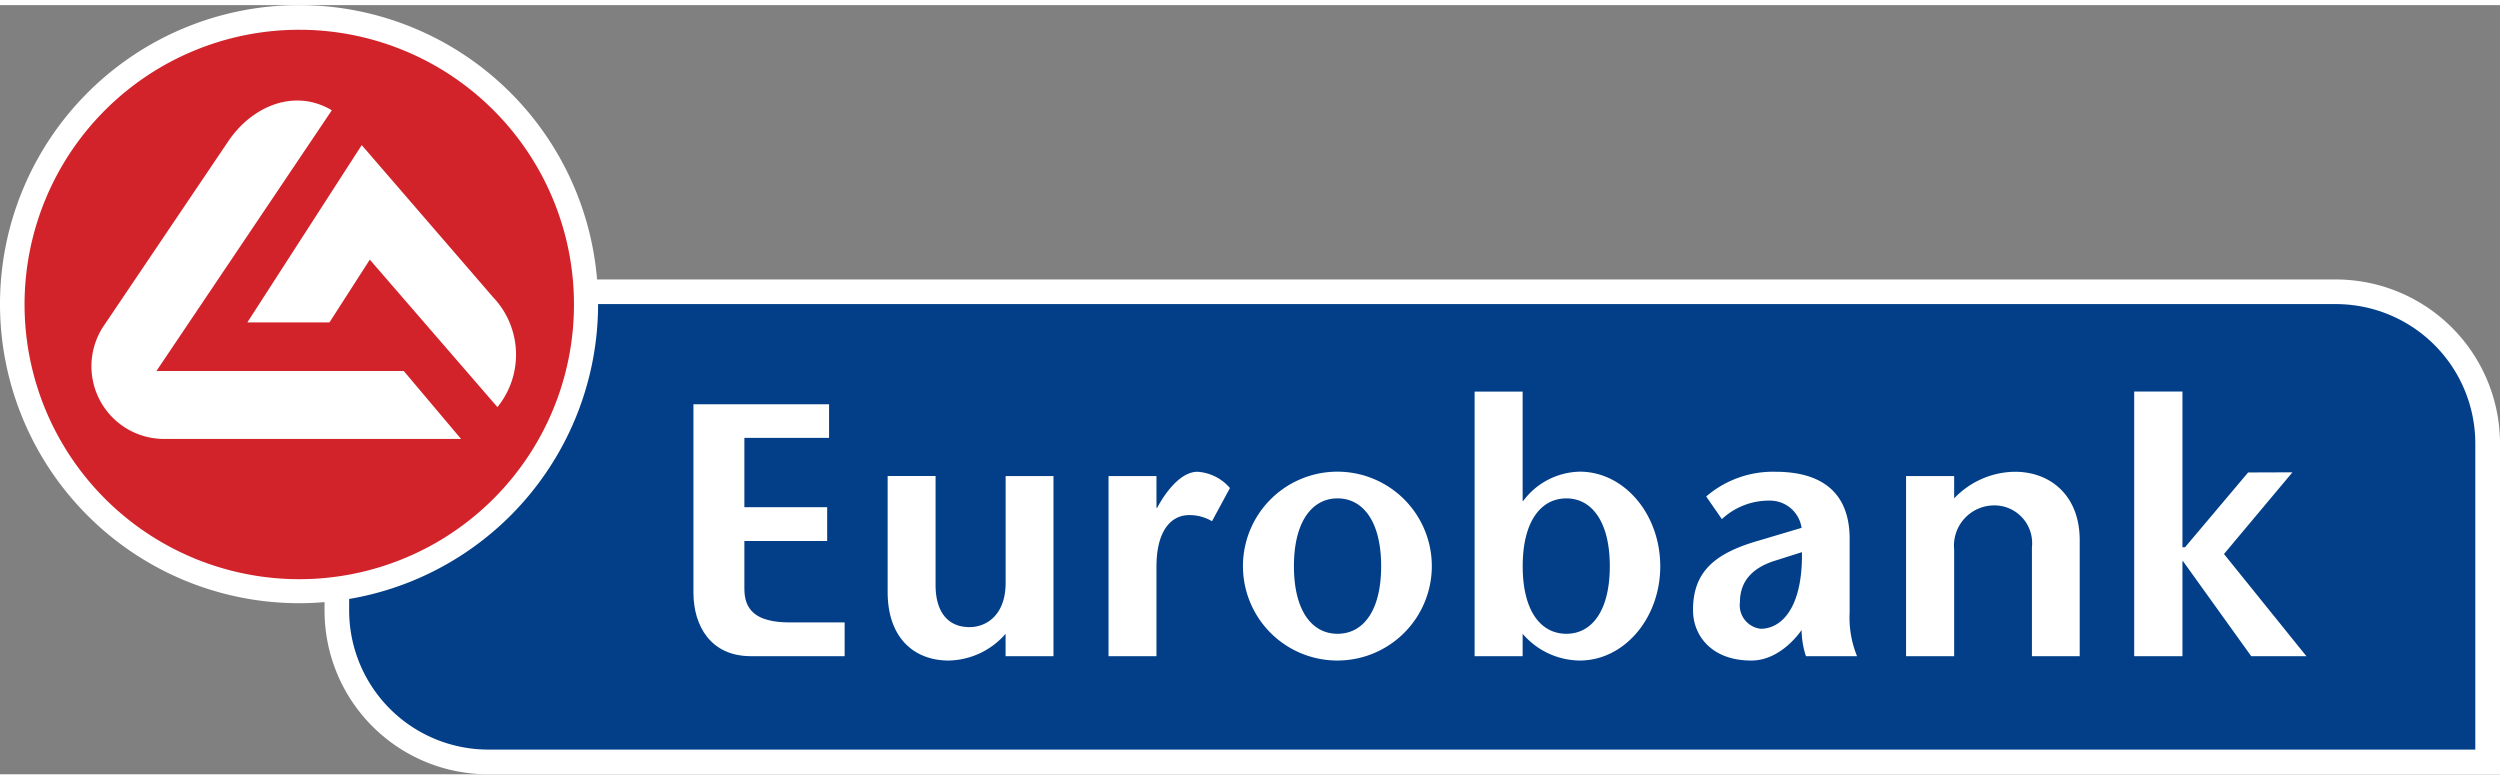 <svg xmlns="http://www.w3.org/2000/svg" xmlns:xlink="http://www.w3.org/1999/xlink" width="170" height="53" viewBox="0 0 198.426 61.049">
  <rect x="0" y="0" width="198.426" height="61.049" fill="#808080" stroke="none"/>
  <defs>
    <clipPath id="a" transform="translate(0.001 0)">
      <rect y="0" width="198.425" height="61.048" style="fill: none"/>
    </clipPath>
  </defs>
  <title>Vector Smart Object93</title>
  <g style="clip-path: url(#a)">
    <path d="M198.426,34.779a13.039,13.039,0,0,0-13.029-13.004H25.759v26.266a12.983,12.983,0,0,0,13.02,13.008h159.647v-26.27Z" transform="translate(0.001 0)" style="fill: #fff"/>
    <path d="M196.465,59.088H38.775a11.048,11.048,0,0,1-11.064-11.047v-24.312h157.686a11.071,11.071,0,0,1,11.068,11.05v24.309Z" transform="translate(0.001 0)" style="fill: #023f88"/>
    <path d="M79.813,49.897a6.12,6.12,0,0,1-4.516,2.123c-2.773,0-4.845-1.825-4.845-5.44v-9.204h3.804v8.662c0,2.006.883,3.33,2.698,3.33,1.311,0,2.863-.928,2.863-3.525v-8.467h3.797v14.298h-3.801v-1.777Z" transform="translate(0.001 0)" style="fill: #fff"/>
    <path d="M155.101,39.151a6.742,6.742,0,0,1,4.828-2.113c2.769,0,5.137,1.838,5.137,5.437v9.199h-3.792v-8.646a2.995,2.995,0,0,0-3.014-3.321,3.195,3.195,0,0,0-3.159,3.513v8.454h-3.817v-14.294h3.817v1.771Z" transform="translate(0.001 0)" style="fill: #fff"/>
    <path d="M91.788,39.898h0.059s1.415-2.86,3.2-2.86a3.704,3.704,0,0,1,2.573,1.291l-1.424,2.634a3.496,3.496,0,0,0-1.814-.486c-1.303,0-2.602,1.048-2.594,4.146v7.051h-3.804v-14.294h3.804v2.518Z" transform="translate(0.001 0)" style="fill: #fff"/>
    <polygon points="169.392 30.668 173.221 30.668 173.221 43.029 173.425 43.029 178.433 37.093 181.951 37.081 176.518 43.565 183.058 51.674 178.679 51.674 173.272 44.142 173.221 44.142 173.221 51.674 169.392 51.674 169.392 30.668" style="fill: #fff"/>
    <path d="M62.684,48.995c-2.797,0-3.604-1.076-3.604-2.674v-3.788h6.572v-2.683h-6.572v-5.501h6.722v-2.668H55.038v14.952c0,2.643,1.377,5.041,4.549,5.041h7.451v-2.679h-4.354Z" transform="translate(0.001 0)" style="fill: #fff"/>
    <path d="M139.013,52.02c-3.101.016-4.633-1.932-4.637-3.98-0.026-3.238,1.965-4.616,5.291-5.561l3.325-.991a2.532,2.532,0,0,0-2.547-2.16,5.46,5.46,0,0,0-3.78,1.469l-1.244-1.798a8.117,8.117,0,0,1,5.507-1.961c2.643,0,5.878.866,5.878,5.328v5.832a8.147,8.147,0,0,0,.586,3.476h-4.054a6.834,6.834,0,0,1-.346-2.077s-1.573,2.423-3.979,2.423m-32.855,0a7.495,7.495,0,1,0-7.505-7.476,7.491,7.491,0,0,0,7.505,7.476m19.227-14.99a5.729,5.729,0,0,0-4.492,2.329h-0.042v-8.685h-3.812v21h3.812v-1.777a6.045,6.045,0,0,0,4.534,2.123c3.53,0,6.389-3.362,6.389-7.476,0-4.142-2.859-7.514-6.389-7.514m15.518,7.06c-1.852.574-2.805,1.671-2.805,3.301a1.875,1.875,0,0,0,1.652,2.108c1.632-.002,3.334-1.636,3.271-6.081Zm-34.745-4.939c2.035,0,3.463,1.85,3.463,5.38,0,3.547-1.428,5.366-3.463,5.366-2.023,0-3.459-1.819-3.459-5.366,0-3.53,1.436-5.38,3.459-5.38m18.169,0c2.011,0,3.443,1.85,3.443,5.38,0,3.547-1.432,5.366-3.443,5.366-2.044,0-3.471-1.819-3.471-5.366,0-3.53,1.427-5.38,3.471-5.38" transform="translate(0.001 0)" style="fill: #fff"/>
    <path d="M23.747,47.47a23.735,23.735,0,1,0-23.748-23.735,23.744,23.744,0,0,0,23.748,23.735" transform="translate(0.001 0)" style="fill: #fff"/>
    <path d="M1.948,23.735A21.804,21.804,0,1,0,23.751,1.956,21.8,21.8,0,0,0,1.948,23.735" transform="translate(0.001 0)" style="fill: #d2232a"/>
    <path d="M26.337,8.344a6.088,6.088,0,0,0-.928-0.443c-2.619-.978-5.553.295-7.335,2.967l-9.878,14.643a5.767,5.767,0,0,0,4.829,8.922h23.568l-4.545-5.391H12.413Z" transform="translate(0.001 0)" style="fill: #fff"/>
    <path d="M29.35,20.201l-3.201,4.982h-6.519l9.079-14.073,10.406,12.05a6.618,6.618,0,0,1,.366,8.746Z" transform="translate(0.001 0)" style="fill: #fff"/>
  </g>
</svg>
